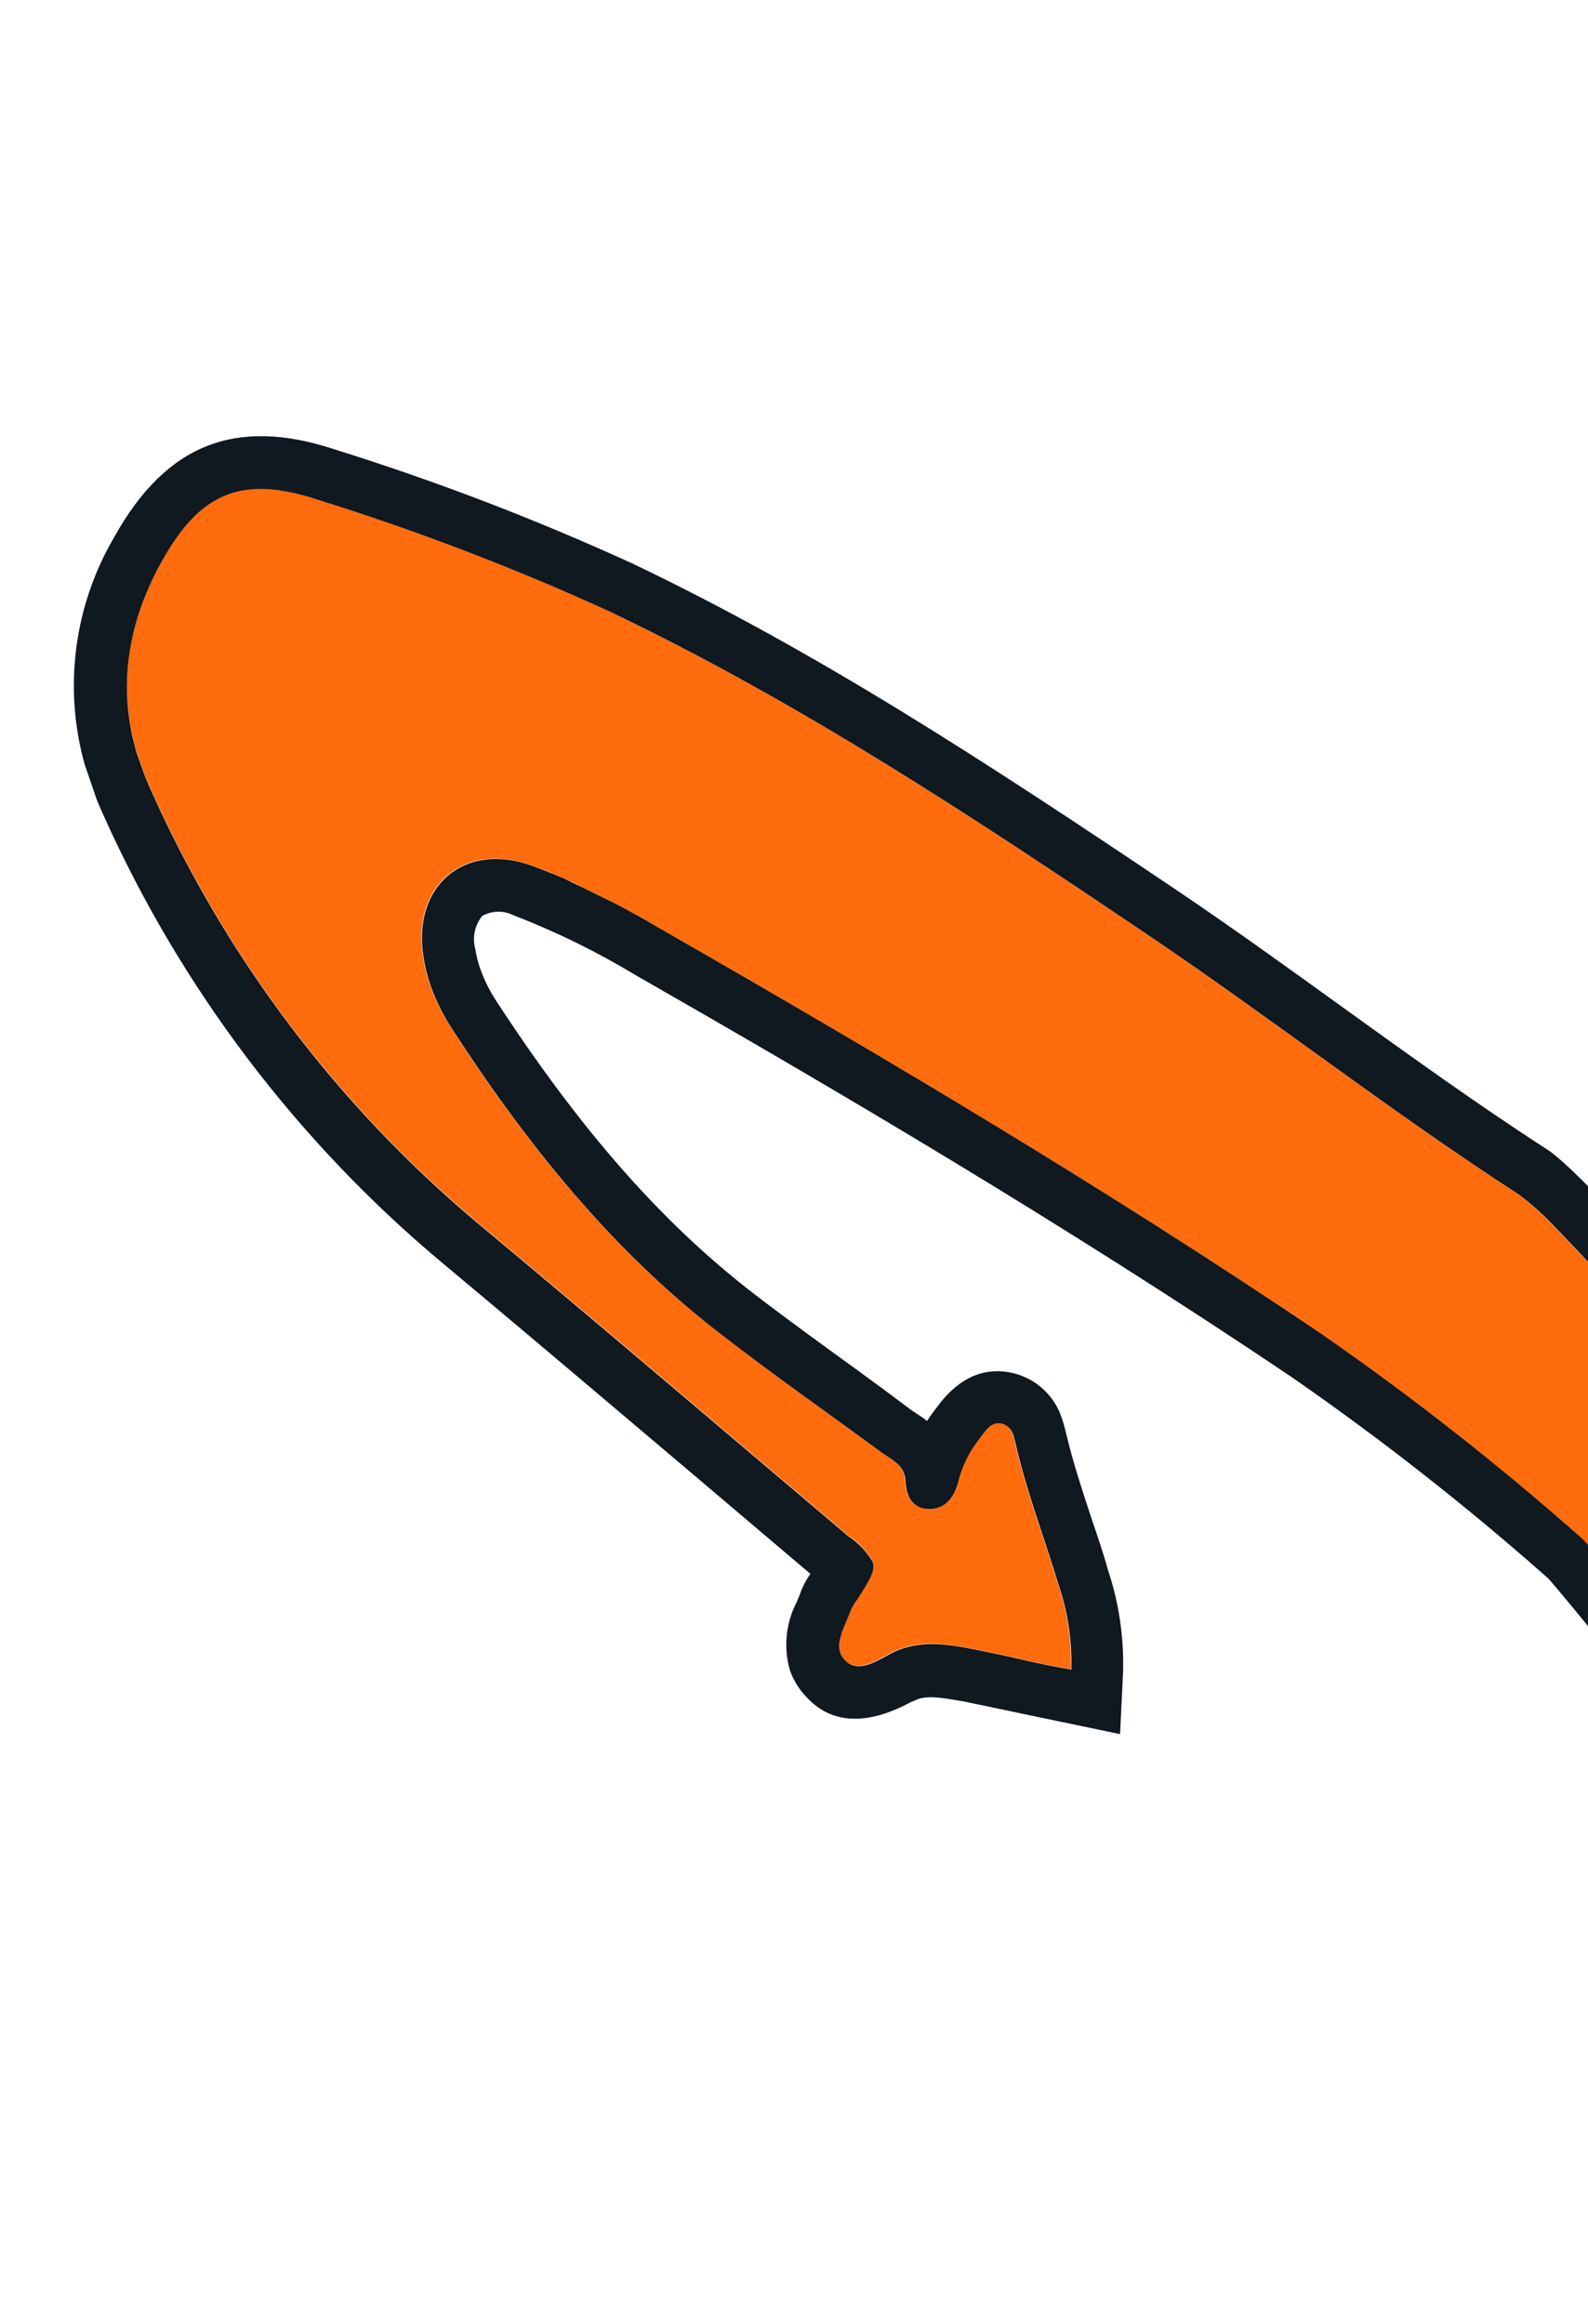 <svg width="259" height="379" viewBox="0 0 259 379" fill="none" xmlns="http://www.w3.org/2000/svg">
<g clip-path="url(#clip0)">
<path d="M26.314 91.598C25.939 92.266 25.571 92.954 25.242 93.629C24.583 94.977 24.014 96.338 23.446 97.699C23.181 98.373 22.942 99.059 22.723 99.739C21.832 102.412 21.232 105.172 20.933 107.973C20.782 109.346 20.708 110.725 20.713 112.106C20.713 112.862 20.752 113.604 20.798 114.365C20.844 115.126 20.894 115.649 20.984 116.287C21.073 116.925 21.158 117.673 21.28 118.343C21.407 119.157 21.576 119.963 21.787 120.759C21.953 121.242 22.022 121.758 22.175 122.266C22.328 122.775 22.726 123.869 23.004 124.679C23.544 126.253 24.168 127.796 24.873 129.303C37 156.213 55.011 180.058 77.578 199.082C97.965 216.078 118.155 233.314 138.388 250.427C140.001 251.493 141.352 252.911 142.338 254.574C142.829 256.002 141.913 257.482 139.788 260.781C139.346 261.347 138.987 261.971 138.72 262.637C138.368 263.622 137.848 264.685 137.458 265.747C137.351 265.992 137.265 266.246 137.2 266.505L137.088 266.932C137.017 267.213 136.964 267.498 136.928 267.786L136.9 268.205C136.86 268.661 136.916 269.12 137.064 269.552C137.213 269.984 137.451 270.38 137.762 270.715C139.743 272.775 142.664 270.973 145.008 269.693C149.536 267.23 154.288 267.993 159.015 268.937C161.57 269.463 164.124 269.988 166.732 270.603C169.339 271.218 171.938 271.684 174.641 272.202C174.778 267.463 174.061 262.737 172.524 258.252C170.253 250.701 167.397 243.33 165.615 235.632C165.512 235.11 165.378 234.594 165.214 234.087C165.109 233.639 164.893 233.224 164.586 232.881C164.28 232.538 163.892 232.276 163.459 232.121C161.459 231.578 160.579 233.413 159.564 234.668C157.941 236.747 156.78 239.148 156.156 241.71C155.488 244.098 154.067 246.183 151.148 245.978C150.427 245.96 149.731 245.713 149.16 245.273C148.59 244.832 148.175 244.221 147.975 243.528L147.803 243.026L147.625 241.944L147.581 241.376C147.568 240.996 147.497 240.62 147.37 240.261C146.767 238.505 144.997 237.753 143.581 236.707C134.917 230.338 126.081 224.158 117.584 217.581C99.725 203.861 85.854 186.547 73.687 167.784C72.206 165.544 71.006 163.129 70.116 160.594C69.586 159.06 69.202 157.479 68.969 155.873C67.191 144.418 75.626 137.182 86.545 141.07C88.41 141.724 90.237 142.456 92.046 143.26C92.96 143.658 93.854 144.063 94.639 144.527L97.233 145.794C98.115 146.225 99.004 146.675 99.827 147.061C102.454 148.425 105.107 149.865 107.587 151.366C144.103 172.273 180.276 193.752 215.189 217.282C230.13 227.626 244.438 238.854 258.039 250.905C258.254 251.09 258.893 251.82 259.931 253.018L261.034 254.344L264.128 258.072L265.506 259.757C265.631 259.879 265.743 260.015 265.839 260.161L267.732 262.467L268.698 263.646L270.487 265.837L274.6 270.899L276.858 273.512C282.368 280.252 289.055 288.595 296.669 298.065L299.758 301.904L301.345 303.884L303.304 306.319L303.99 307.184L304.669 308.03C314.138 304.891 325.112 301.235 337.592 297.062L336.894 296.223L336.195 295.383L321.021 277.352L317.927 273.688L313.966 269.006L312.008 266.7L310.083 264.426L308.164 262.172L306.924 260.699L305.005 258.444L298.976 251.386L295.791 247.646L287.178 237.655L284.816 234.927L282.494 232.25L274.697 223.317L273.627 222.088L272.258 220.551L268.729 216.562L268.35 216.152L267.117 214.763C262.069 209.116 257.857 204.52 254.585 201.155L253.888 200.445C251.974 198.349 249.871 196.435 247.606 194.725C226.689 181.214 207.124 165.857 186.494 151.988C158.401 133.043 129.987 114.294 99.241 99.627C83.79 92.572 67.912 86.494 51.699 81.43C39.422 77.296 32.574 80.231 26.314 91.598Z" fill="#FF6C0E"/>
<path d="M54.502 73.257C71.048 78.423 87.252 84.627 103.017 91.833C133.315 106.265 160.942 124.356 191.386 144.803C200.707 151.075 209.915 157.71 218.811 164.128C229.709 171.974 240.958 180.088 252.361 187.458C259.627 192.148 292.771 230.186 345.006 292.443L345.704 293.282L346.402 294.121C343.429 295.142 340.611 296.111 337.696 297.112L336.998 296.273L336.299 295.434L321.125 277.403L318.031 273.739L314.07 269.057L312.112 266.751L310.187 264.477L308.268 262.223L307.028 260.749L305.109 258.495L299.08 251.437L295.895 247.696L287.282 237.706L284.92 234.978L282.597 232.301L274.801 223.368L273.731 222.138L272.361 220.602L268.832 216.613L268.454 216.203L267.221 214.814C262.173 209.167 257.96 204.571 254.689 201.205L253.992 200.495C252.078 198.4 249.975 196.485 247.71 194.776C226.793 181.264 207.228 165.907 186.598 152.038C158.505 133.093 130.091 114.344 99.345 99.678C83.894 92.622 68.016 86.544 51.803 81.48C39.41 77.386 32.562 80.322 26.302 91.689C25.927 92.357 25.559 93.045 25.23 93.719C24.552 95.075 23.996 96.409 23.434 97.79C23.169 98.463 22.93 99.15 22.71 99.829C21.825 102.503 21.225 105.263 20.921 108.063C20.77 109.436 20.696 110.816 20.701 112.197C20.701 112.952 20.741 113.694 20.786 114.455C20.832 115.217 20.882 115.739 20.972 116.377C21.061 117.016 21.152 117.783 21.268 118.434C21.395 119.247 21.564 120.054 21.775 120.85C21.941 121.332 22.01 121.848 22.163 122.357C22.316 122.865 22.714 123.959 22.992 124.77C23.532 126.343 24.156 127.887 24.861 129.394C36.988 156.303 54.999 180.149 77.566 199.172C97.953 216.168 118.143 233.404 138.376 250.518C139.989 251.584 141.34 253.001 142.326 254.664C142.817 256.093 141.901 257.573 139.775 260.872C139.334 261.437 138.975 262.062 138.708 262.728C138.356 263.712 137.836 264.776 137.446 265.838C137.339 266.083 137.253 266.336 137.188 266.596L137.076 267.022C136.983 267.298 136.929 267.585 136.916 267.876C136.888 268.014 136.878 268.155 136.888 268.296C136.859 268.709 136.913 269.123 137.047 269.515C137.213 269.99 137.487 270.42 137.846 270.772C139.828 272.833 142.748 271.031 145.093 269.75C149.621 267.288 154.372 268.051 159.1 268.995C161.654 269.52 164.209 270.045 166.816 270.66C169.423 271.275 172.029 271.761 174.726 272.259C174.862 267.52 174.145 262.795 172.609 258.31C170.338 250.759 167.481 243.387 165.7 235.69C165.596 235.167 165.462 234.651 165.298 234.144C165.193 233.696 164.977 233.282 164.671 232.938C164.364 232.595 163.977 232.334 163.543 232.179C161.544 231.636 160.663 233.47 159.649 234.726C158.026 236.804 156.864 239.205 156.241 241.767C155.572 244.155 154.152 246.241 151.232 246.035C150.512 246.018 149.815 245.771 149.245 245.33C148.674 244.89 148.259 244.278 148.059 243.586L147.887 243.084L147.709 242.001L147.665 241.433C147.652 241.053 147.581 240.677 147.455 240.319C146.851 238.562 145.082 237.81 143.665 236.764C135.002 230.396 126.166 224.216 117.668 217.639C99.809 203.918 85.939 186.604 73.772 167.842C72.29 165.601 71.091 163.186 70.201 160.651C69.671 159.117 69.286 157.536 69.053 155.93C67.275 144.476 75.71 137.239 86.629 141.128C88.482 141.808 90.329 142.533 92.13 143.317L94.724 144.584L97.318 145.851C98.2 146.282 99.088 146.732 99.912 147.118C102.538 148.482 105.192 149.923 107.672 151.423C144.188 172.33 180.361 193.809 215.274 217.339C230.214 227.683 244.523 238.911 258.124 250.962C258.338 251.148 258.978 251.878 260.015 253.075L261.118 254.401L264.212 258.13L265.59 259.815C265.715 259.937 265.827 260.072 265.923 260.218L267.816 262.525L268.782 263.704L270.571 265.895L274.685 270.956L276.858 273.512C282.368 280.252 289.055 288.595 296.669 298.065L299.758 301.904L301.345 303.884L303.304 306.319L303.99 307.184L304.669 308.029C301.638 309.071 298.762 310.059 296.04 310.995L295.361 310.149L294.682 309.303C270.847 279.635 255.156 260.292 252.489 257.366C239.221 245.624 225.269 234.678 210.706 224.585C173.357 199.432 135.622 177.303 103.623 158.987C97.3 155.173 90.656 151.916 83.767 149.255C82.973 148.854 82.093 148.653 81.203 148.669C80.314 148.685 79.442 148.918 78.662 149.348C78.052 150.09 77.629 150.968 77.43 151.908C77.231 152.848 77.261 153.822 77.518 154.748C77.689 155.83 77.954 156.894 78.309 157.93C78.977 159.805 79.867 161.593 80.96 163.257C94.644 184.239 107.881 199.332 122.893 210.922C128.464 215.202 134.294 219.415 139.954 223.514C142.887 225.643 145.781 227.785 148.637 229.941L149.254 230.354C149.78 230.692 150.475 231.144 151.21 231.712C151.711 230.913 152.263 230.147 152.86 229.418L153.109 229.073C157.574 223.222 162.362 223.088 165.734 224.044C167.505 224.557 169.119 225.503 170.43 226.797C171.742 228.092 172.71 229.693 173.245 231.457C173.488 232.181 173.691 232.918 173.853 233.665L173.906 233.82C175.001 238.451 176.502 243.007 178.096 247.834C178.991 250.44 179.92 253.143 180.682 255.924C182.502 261.347 183.344 267.051 183.167 272.769L182.679 282.779L172.867 280.732L167.939 279.706C164.311 278.946 160.792 278.191 157.287 277.474C153.148 276.738 150.809 276.398 149.068 277.363L148.682 277.495C137.956 283.339 133.127 278.394 131.55 276.756C130.325 275.496 129.391 273.982 128.817 272.321C127.755 268.575 128.178 264.565 129.998 261.123L130.453 259.996C130.865 258.803 131.444 257.674 132.171 256.643L112.249 239.746C99.042 228.571 85.399 217.007 71.901 205.738C48.31 185.953 29.507 161.082 16.903 132.992C16.08 131.217 15.348 129.401 14.71 127.551C12.424 120.99 11.594 114.009 12.278 107.094C12.962 100.18 15.144 93.498 18.672 87.512C27.061 72.478 38.412 67.951 54.502 73.257Z" fill="#101820"/>
</g>
<defs>
<clipPath id="clip0">
<rect width="311" height="259.418" fill="white" transform="matrix(-0.325 -0.946 -0.946 0.325 346.402 294.121)"/>
</clipPath>
</defs>
</svg>
